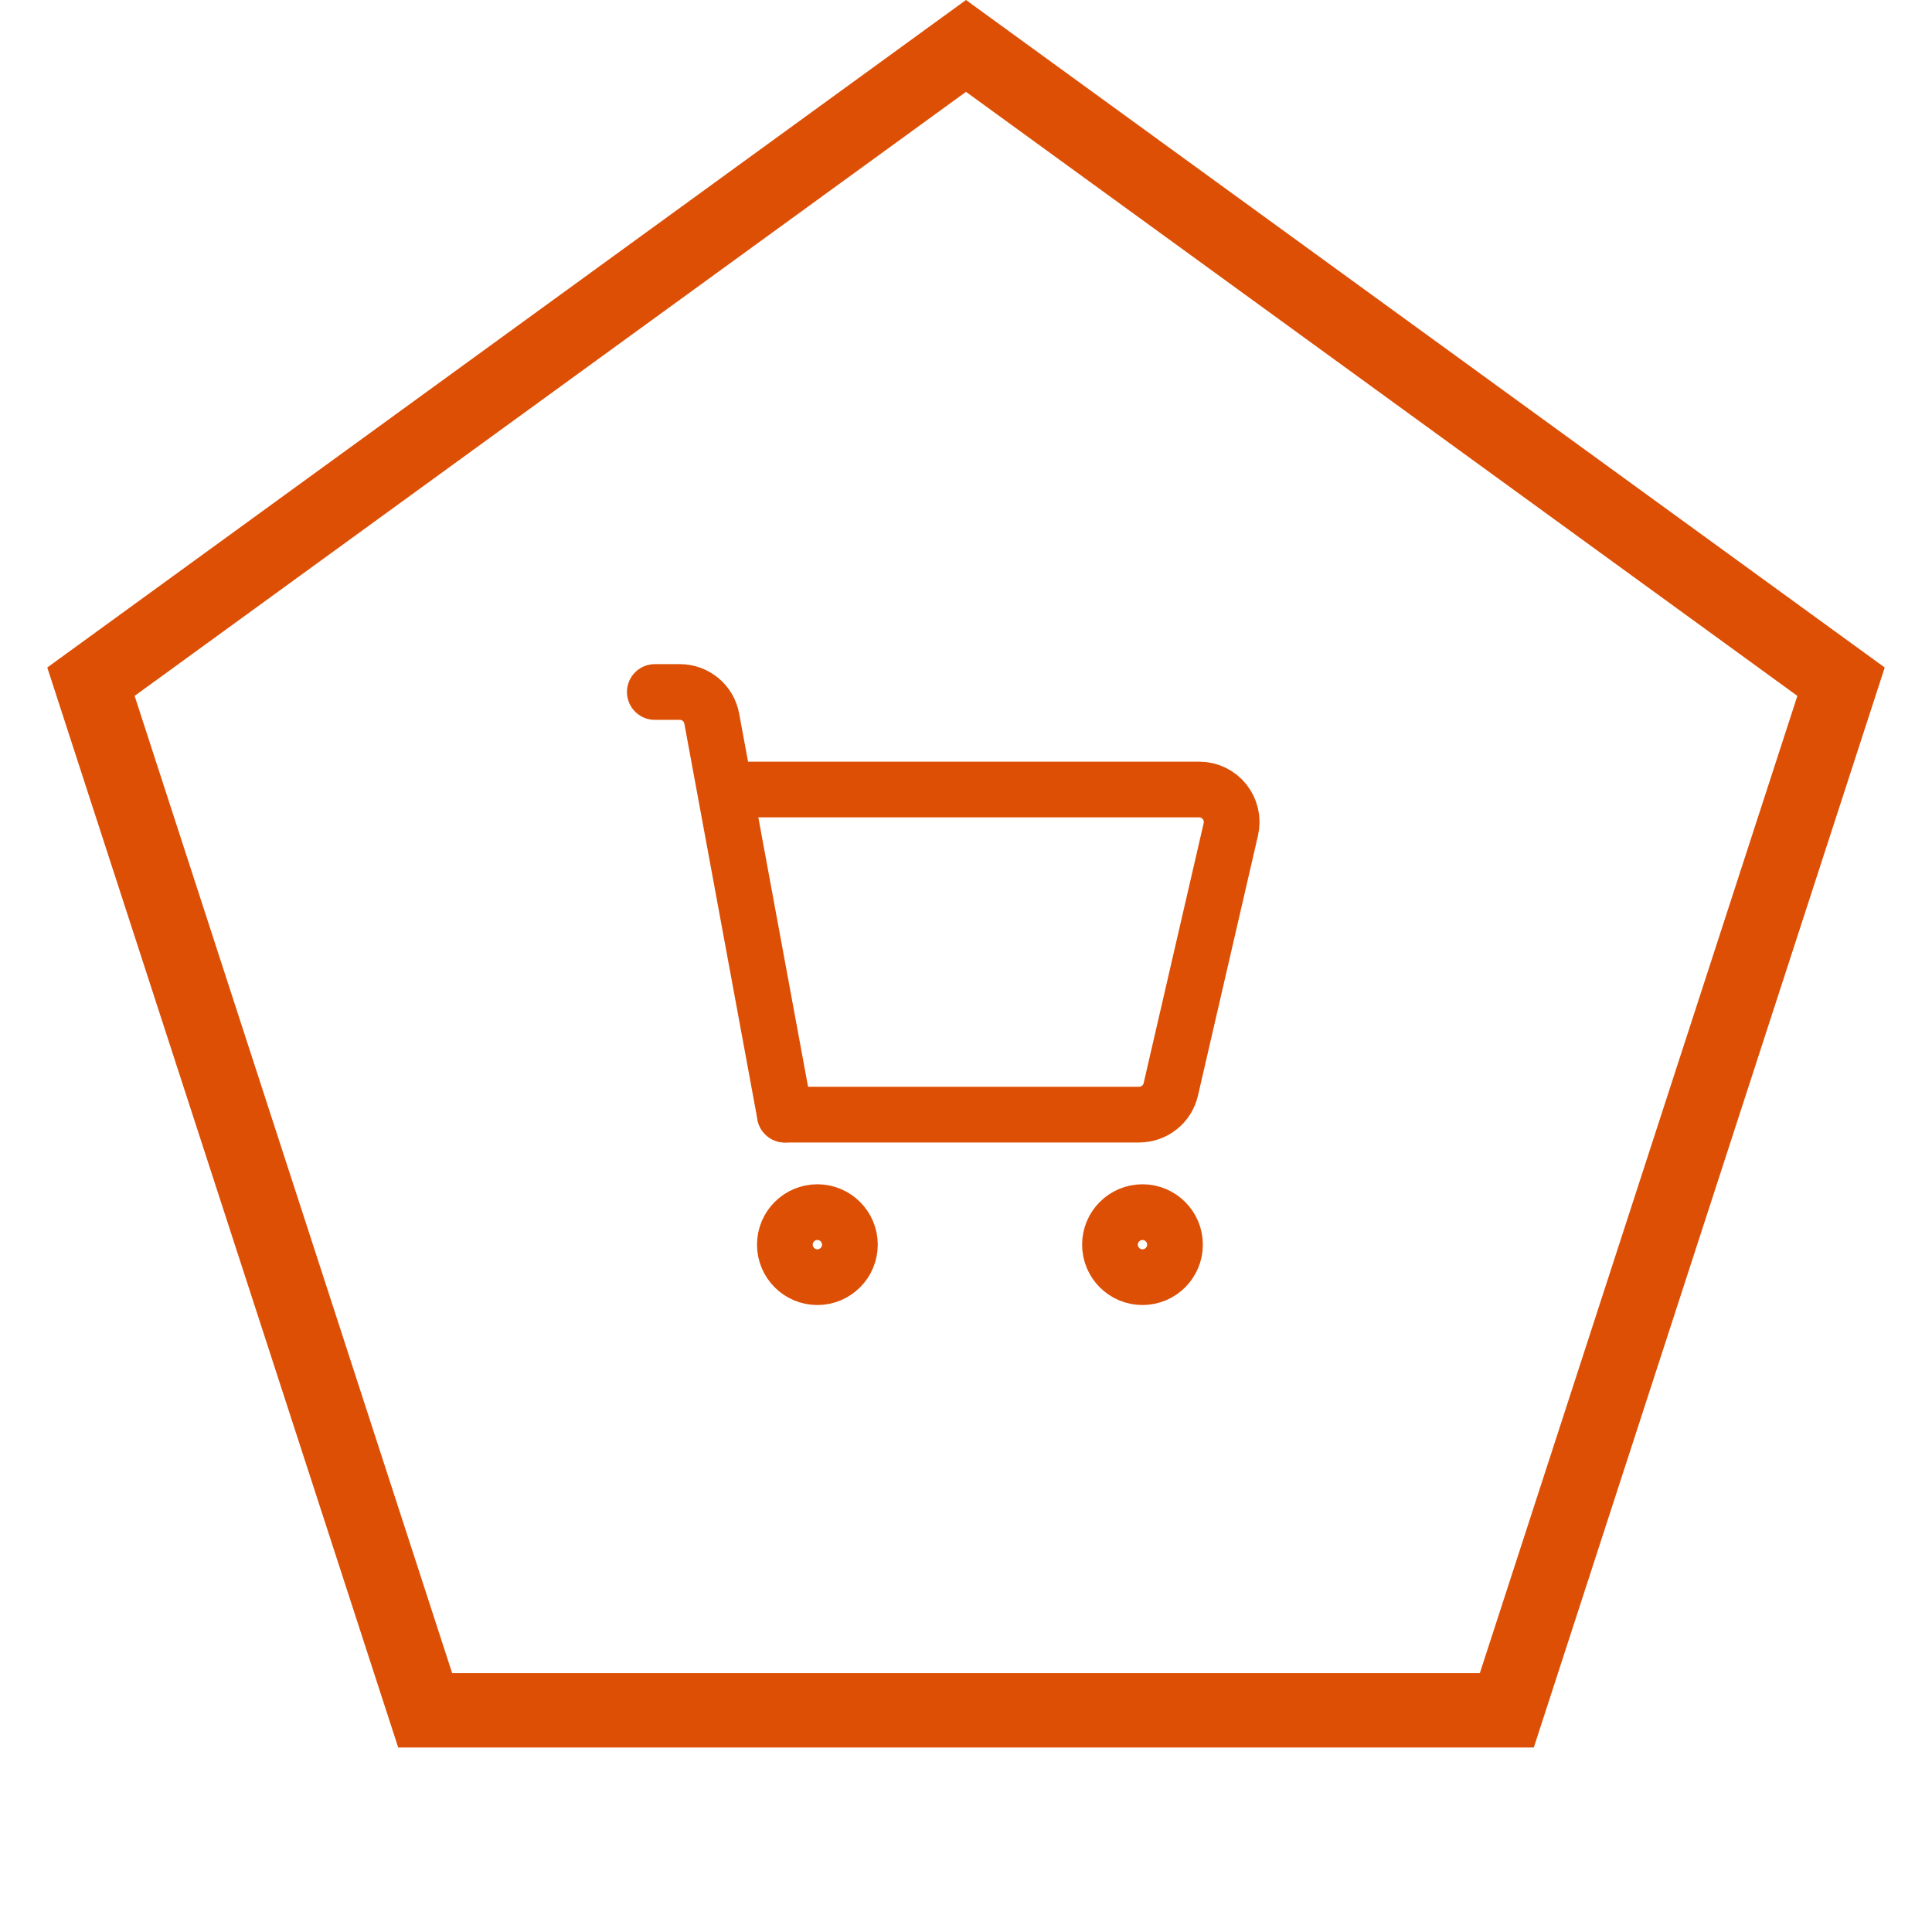 <svg width="52" height="52" viewBox="0 0 52 52" fill="none" xmlns="http://www.w3.org/2000/svg">
<path d="M2.448 18.348L26 1.236L49.552 18.348L40.556 46.034H11.444L2.448 18.348Z" stroke="#DD4F05" stroke-width="2"/>
<path d="M29.875 33.5C29.875 33.017 30.267 32.625 30.75 32.625C31.233 32.625 31.625 33.017 31.625 33.5C31.625 33.983 31.233 34.375 30.75 34.375C30.267 34.375 29.875 33.983 29.875 33.5Z" stroke="#DD4F05" stroke-width="1.5" stroke-linecap="round" stroke-linejoin="round"/>
<path d="M21.125 33.5C21.125 33.017 21.517 32.625 22 32.625C22.483 32.625 22.875 33.017 22.875 33.5C22.875 33.983 22.483 34.375 22 34.375C21.517 34.375 21.125 33.983 21.125 33.5Z" stroke="#DD4F05" stroke-width="1.5" stroke-linecap="round" stroke-linejoin="round"/>
<path d="M17.625 18.625H18.297C18.719 18.625 19.081 18.926 19.157 19.341L21.125 30" stroke="#DD4F05" stroke-width="1.5" stroke-linecap="round" stroke-linejoin="round"/>
<path d="M19.812 21.25H32.275C32.838 21.25 33.254 21.773 33.128 22.322L31.512 29.322C31.421 29.719 31.067 30 30.66 30H21.125" stroke="#DD4F05" stroke-width="1.5" stroke-linecap="round" stroke-linejoin="round"/>
</svg>

